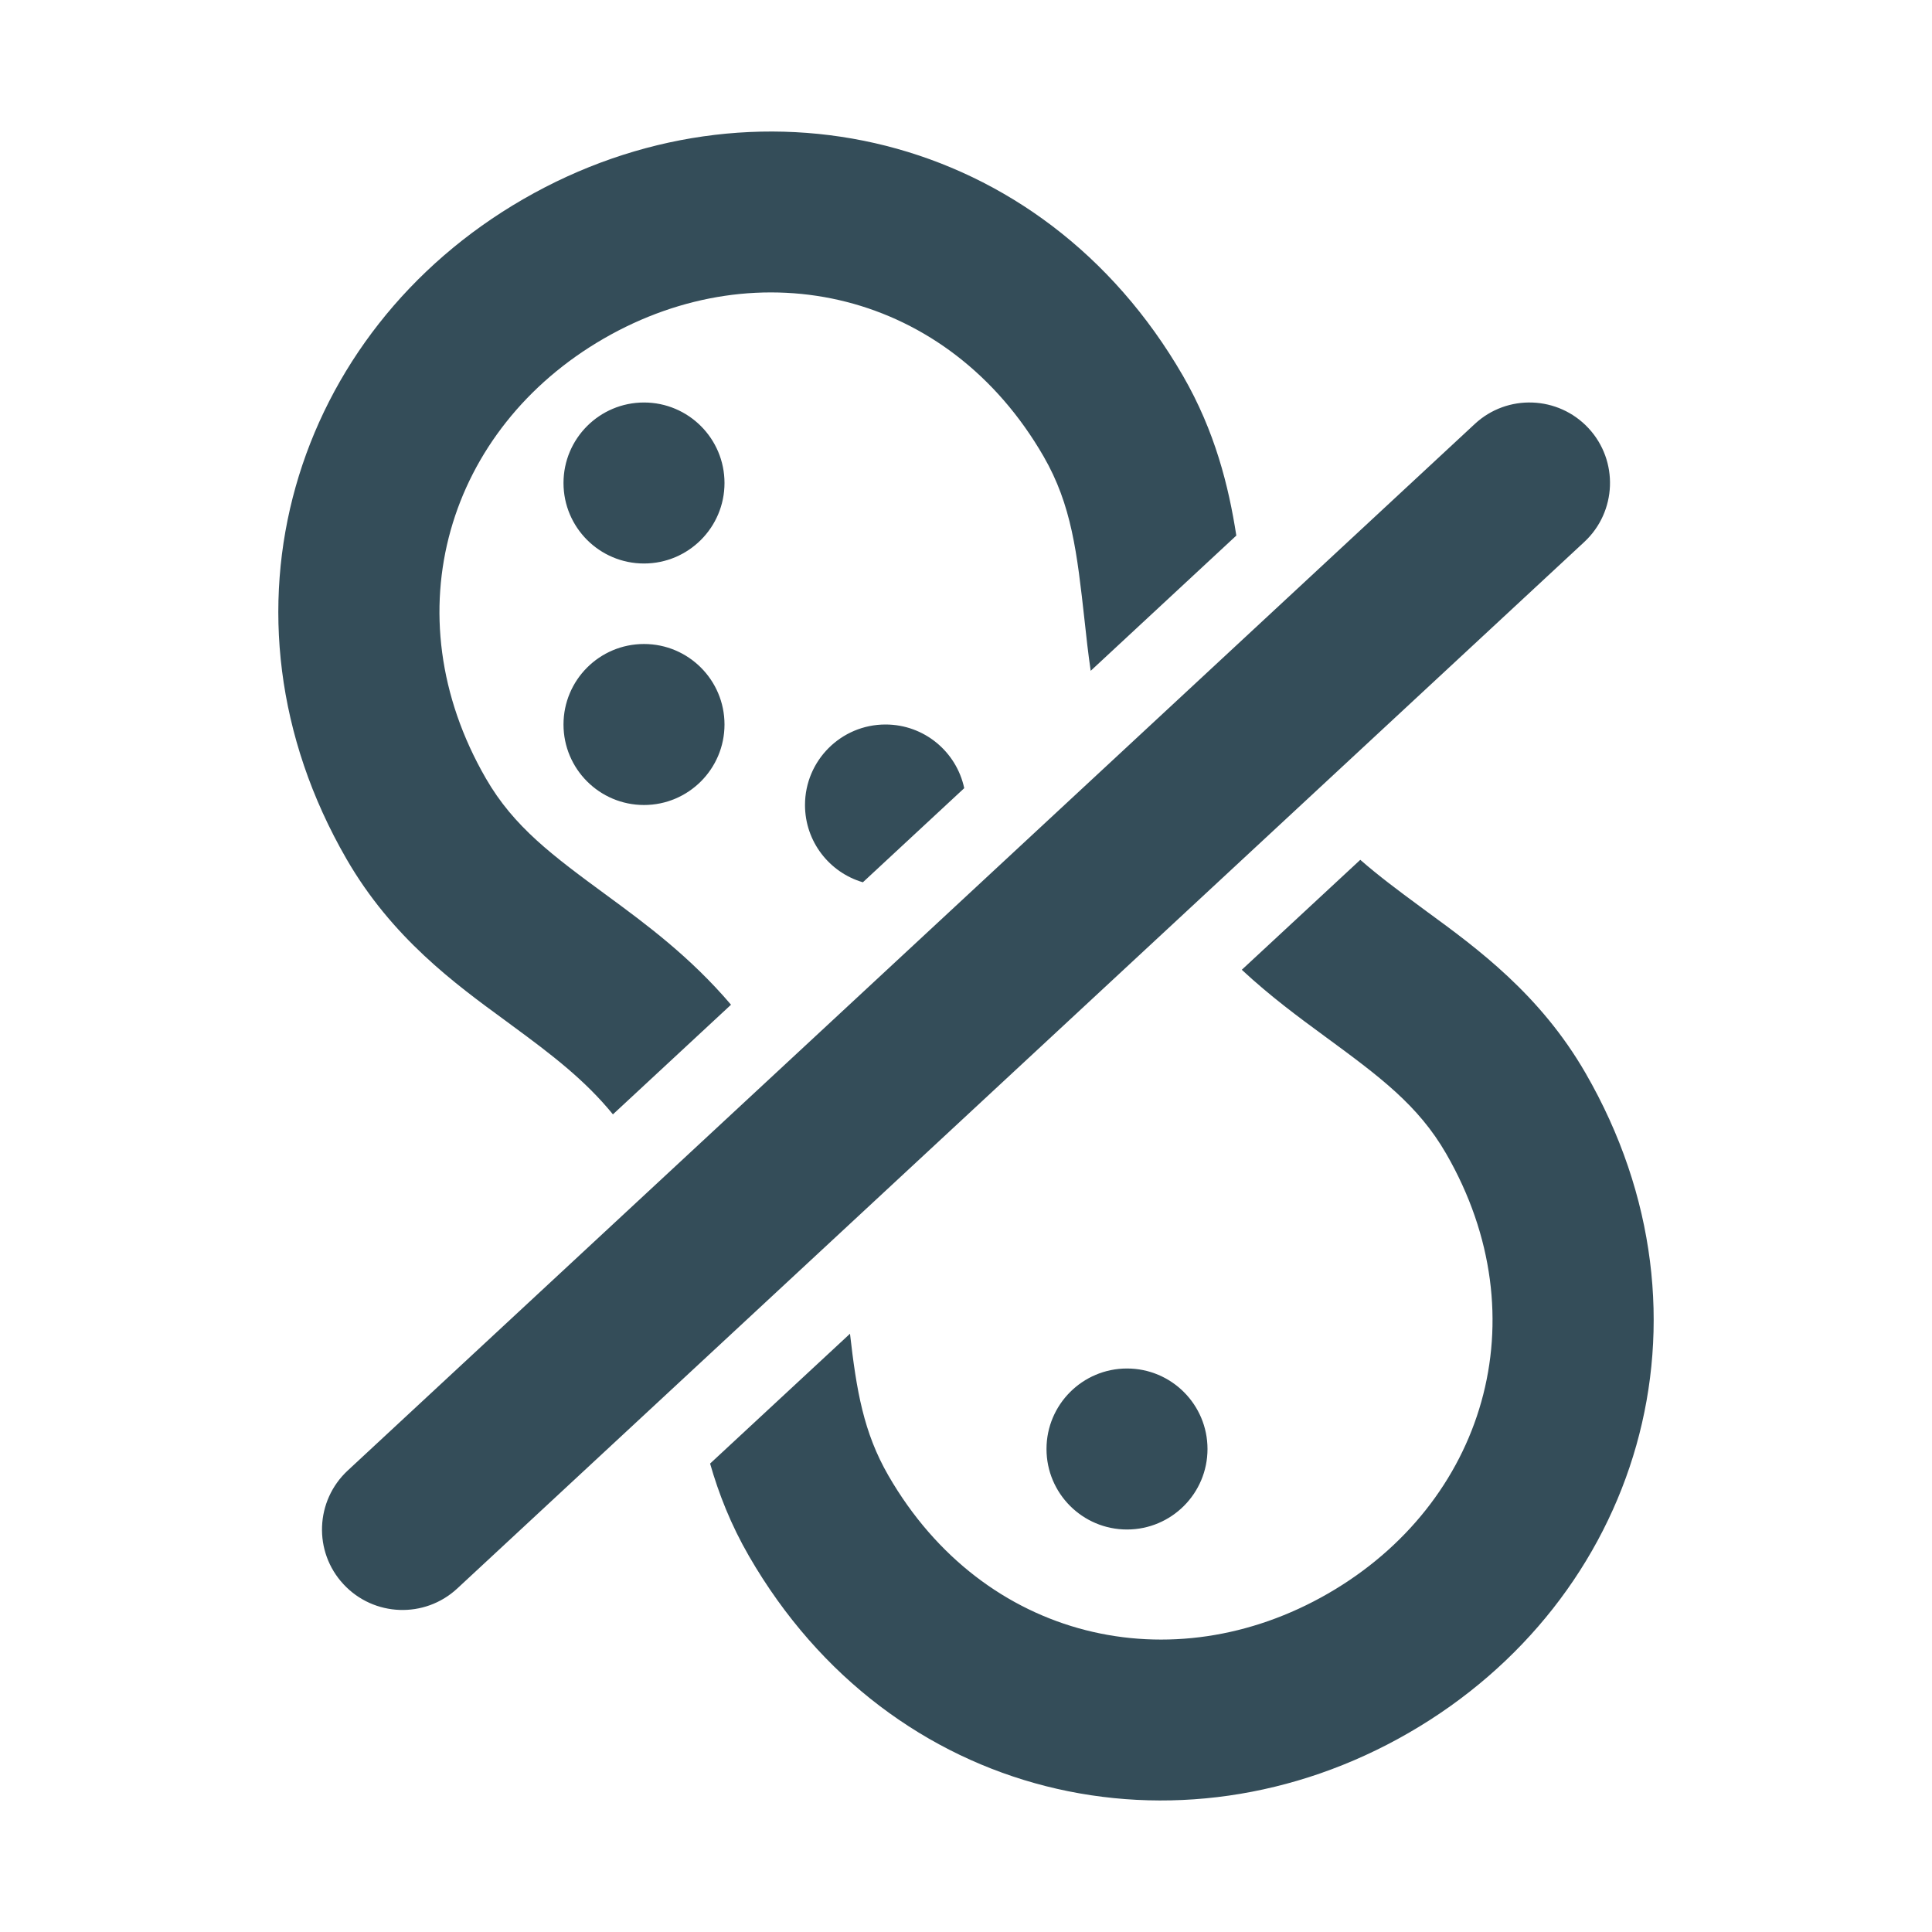 <?xml version="1.0" encoding="utf-8"?>
<svg width="800px" height="800px" viewBox="0 0 24 24" fill="#344D59" xmlns="http://www.w3.org/2000/svg">
<path fill-rule="evenodd" clip-rule="evenodd" d="M7.5 4.206C5.566 5.323 4.851 7.618 6.036 9.67C6.384 10.273 6.86 10.625 7.548 11.13C8.02 11.477 8.574 11.885 9.081 12.481L7.614 13.843C7.267 13.417 6.853 13.101 6.364 12.742L6.279 12.679C5.649 12.219 4.867 11.646 4.304 10.67C2.543 7.62 3.651 4.118 6.5 2.474C9.349 0.829 12.935 1.62 14.696 4.67C15.093 5.358 15.263 6.039 15.358 6.653L13.549 8.333C13.517 8.114 13.494 7.906 13.473 7.709C13.379 6.861 13.312 6.273 12.964 5.67C11.78 3.618 9.434 3.089 7.5 4.206ZM10.719 10.96L11.978 9.791C11.882 9.339 11.481 9 11 9C10.448 9 10 9.448 10 10C10 10.455 10.304 10.839 10.719 10.96ZM8.821 18.181L10.559 16.568C10.639 17.271 10.727 17.795 11.036 18.33C12.22 20.382 14.566 20.911 16.5 19.794C18.434 18.677 19.149 16.382 17.964 14.33C17.616 13.727 17.14 13.375 16.452 12.87C16.134 12.637 15.779 12.375 15.426 12.047L16.898 10.681C17.122 10.877 17.368 11.061 17.636 11.258L17.721 11.321C18.351 11.781 19.133 12.354 19.696 13.33C21.457 16.38 20.349 19.882 17.5 21.526C14.651 23.171 11.065 22.38 9.304 19.33C9.079 18.941 8.928 18.555 8.821 18.181ZM9 9C9 9.552 8.552 10 8 10C7.448 10 7 9.552 7 9C7 8.448 7.448 8 8 8C8.552 8 9 8.448 9 9ZM8 7C8.552 7 9 6.552 9 6C9 5.448 8.552 5 8 5C7.448 5 7 5.448 7 6C7 6.552 7.448 7 8 7ZM14 19C14.552 19 15 18.552 15 18C15 17.448 14.552 17 14 17C13.448 17 13 17.448 13 18C13 18.552 13.448 19 14 19ZM19.68 6.733C20.085 6.357 20.109 5.724 19.733 5.319C19.357 4.915 18.724 4.891 18.32 5.267L4.32 18.267C3.915 18.643 3.891 19.276 4.267 19.68C4.643 20.085 5.276 20.108 5.68 19.733L19.68 6.733Z" fill="#344D59"/>
</svg>